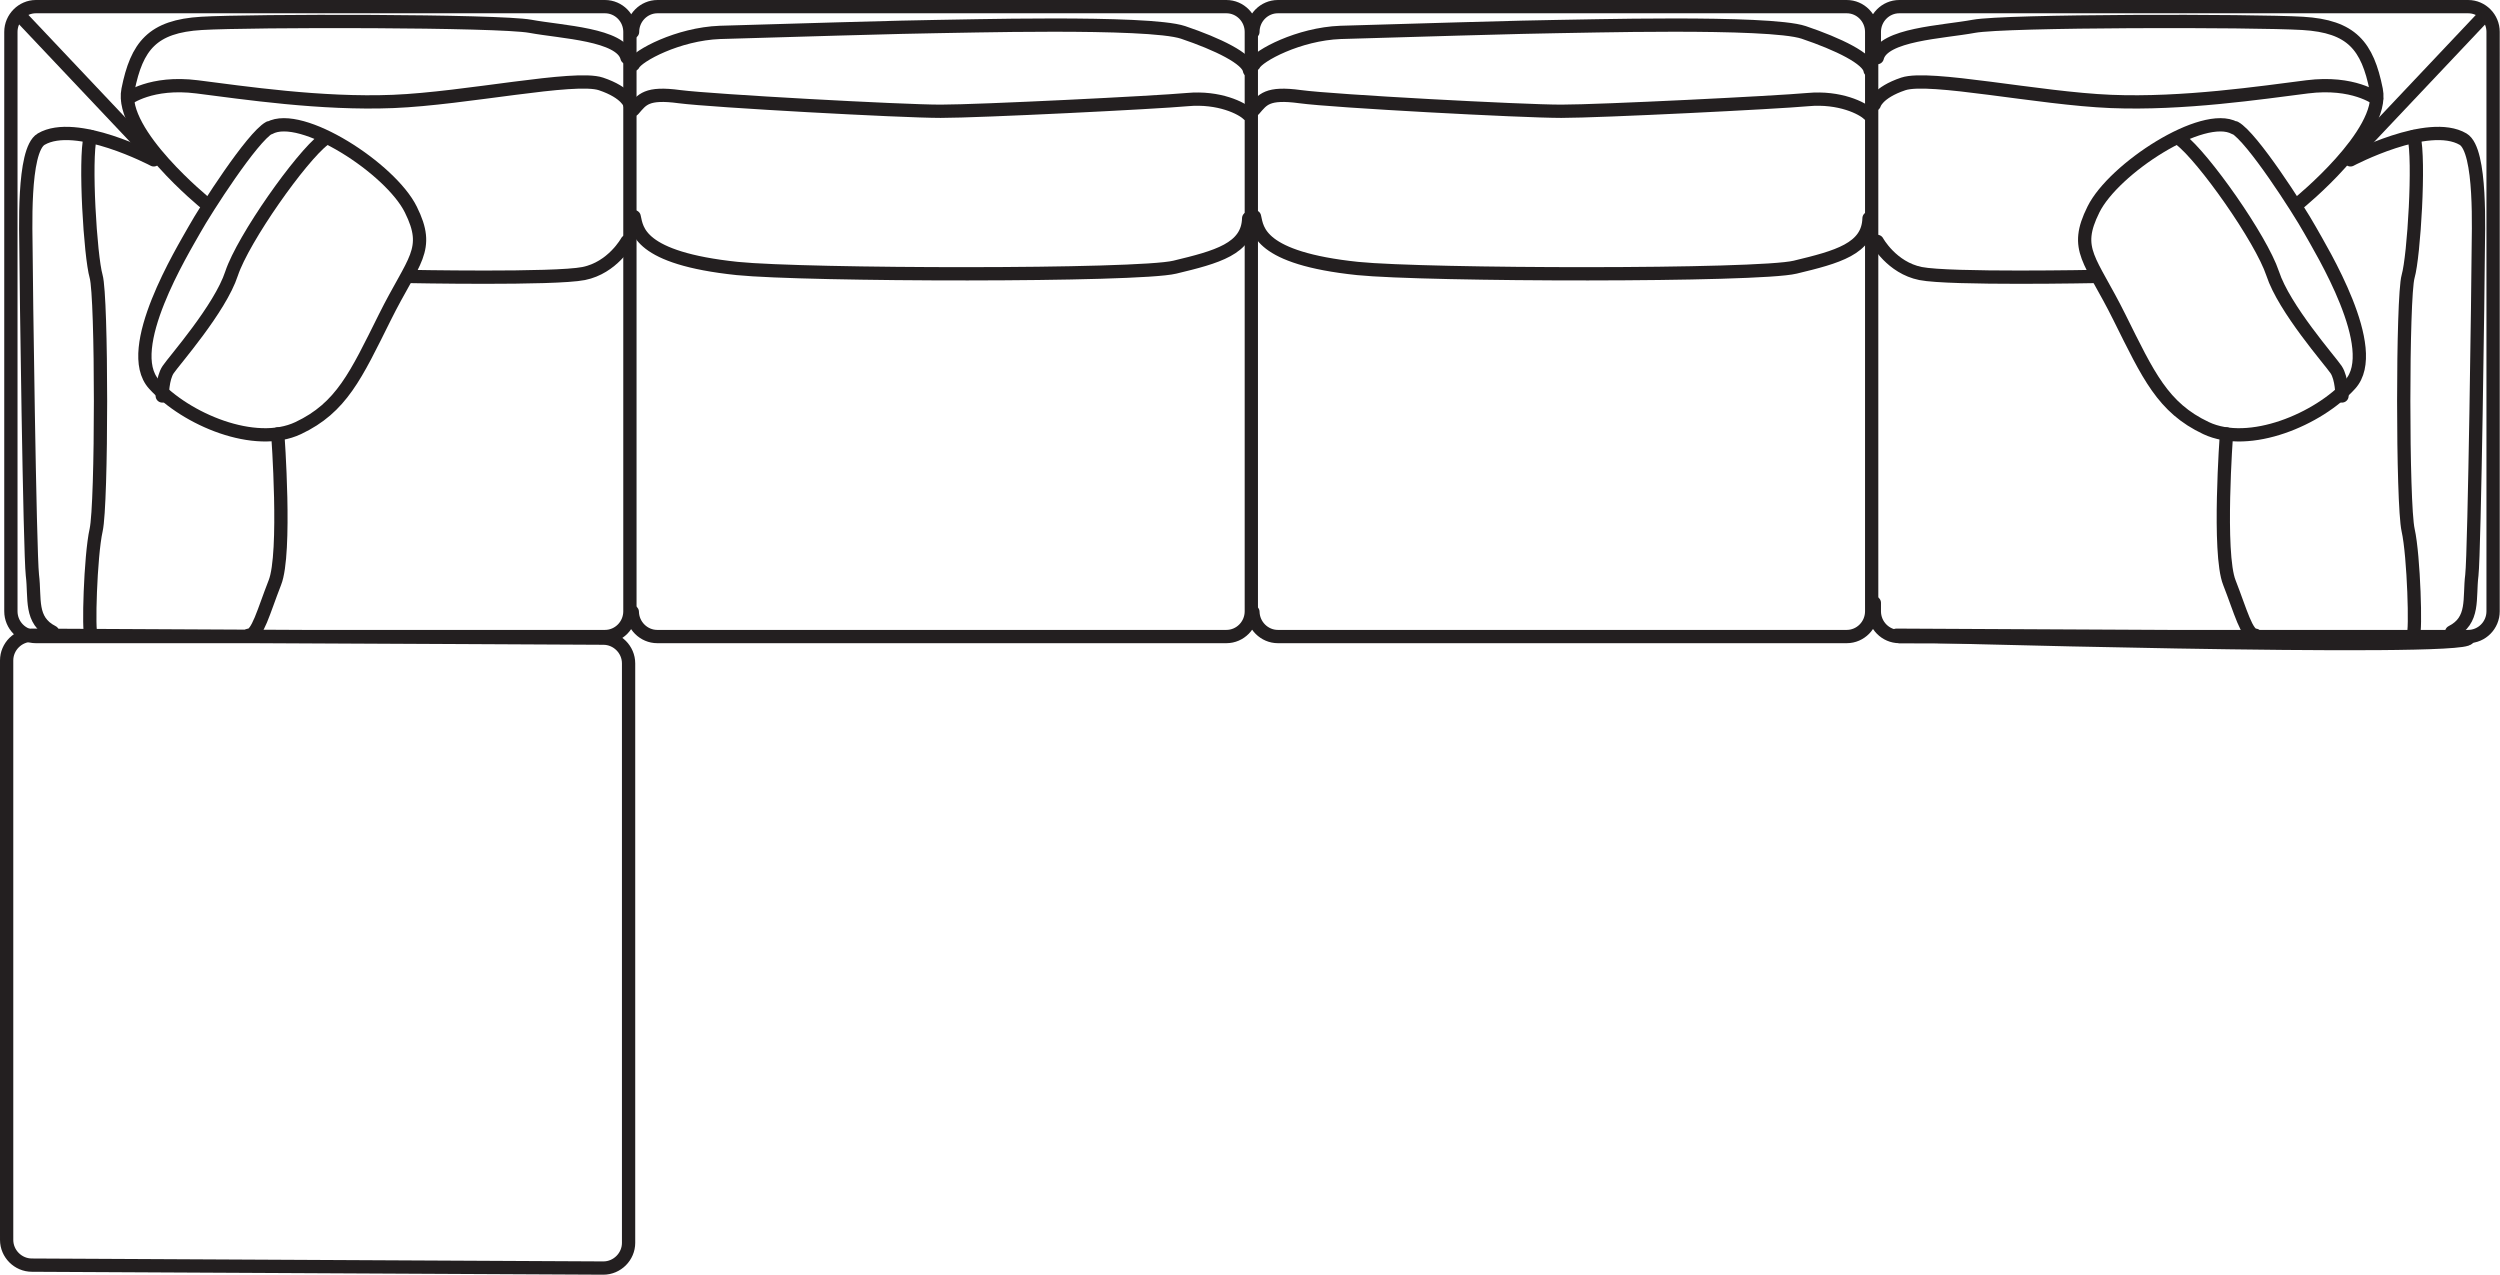 <?xml version="1.0" encoding="UTF-8"?><svg id="Layer_1" xmlns="http://www.w3.org/2000/svg" viewBox="0 0 94.14 48"><defs><style>.cls-1{fill:none;stroke:#231f20;stroke-linecap:round;stroke-linejoin:round;stroke-width:.5px;}</style></defs><g><path class="cls-1" d="M23.67,46.8c0,.52-.43,.95-.95,.95l-21.52-.11c-.52,0-.95-.43-.95-.95V24.87c0-.52,.43-.95,.95-.95l21.52,.11c.52,0,.95,.43,.95,.95v21.82Z"/><g><path class="cls-1" d="M23.82,1.2c0-.52,.42-.95,.94-.95h21.42c.52,0,.94,.43,.94,.95V23.02c0,.52-.42,.95-.94,.95H24.75c-.51,0-.93-.42-.94-.93"/><path class="cls-1" d="M23.85,2.43c.16-.33,1.68-1.15,3.26-1.21,1.58-.05,7.5-.22,8.15-.22s7.98-.22,9.29,.22c1.3,.44,2.44,.99,2.5,1.43"/><path class="cls-1" d="M23.85,4.13c.33-.38,.49-.66,1.74-.49,1.25,.16,8.36,.55,9.83,.55s8.09-.33,9.29-.44,2.06,.33,2.28,.55"/><path class="cls-1" d="M23.88,8.16c.11,.49,.16,1.56,3.88,1.95,2.56,.26,15.09,.29,16.48-.05,1.58-.38,2.75-.69,2.78-1.84"/></g><g><path class="cls-1" d="M23.72,23.02c0,.52-.42,.95-.94,.95H1.35c-.52,0-.94-.43-.94-.95V1.2C.41,.68,.84,.25,1.35,.25H22.78c.52,0,.94,.43,.94,.95V23.02Z"/><line class="cls-1" x1=".79" y1=".63" x2="5.57" y2="5.69"/><path class="cls-1" d="M7.75,7.66s-3.26-2.64-2.93-4.28c.33-1.65,.92-2.39,2.77-2.5,1.85-.11,11.19-.11,12.38,.11s3.42,.3,3.64,1.18"/><path class="cls-1" d="M4.81,3.72s.87-.67,2.61-.45c1.74,.22,4.67,.66,7.39,.55,2.72-.11,6.84-.99,7.82-.66,.98,.33,1.09,.77,1.09,.77"/><path class="cls-1" d="M5.79,6.02s-2.93-1.55-4.24-.78c-.71,.42-.57,3.54-.57,4.31s.14,11.23,.24,12.11c.11,.88-.11,1.7,.76,2.14"/><path class="cls-1" d="M3.4,5.14c-.22,.88,0,4.5,.22,5.27,.22,.77,.22,8.57,0,9.55s-.3,3.92-.19,3.92"/><path class="cls-1" d="M10.14,4.81c-.64,.35-2.39,3.07-2.82,3.84-.43,.77-2.72,4.5-1.52,5.82s3.8,2.42,5.43,1.65c1.63-.77,2.17-1.98,3.26-4.17s1.74-2.53,.98-4.06c-.76-1.54-4.13-3.73-5.32-3.07Z"/><path class="cls-1" d="M12.2,5.25c-.87,.66-3.04,3.73-3.48,5.05-.43,1.32-2.17,3.29-2.39,3.62-.22,.33-.22,.99-.22,.99"/><path class="cls-1" d="M10.46,16.34s.33,4.5-.11,5.6c-.43,1.1-.65,1.98-.98,1.98"/><path class="cls-1" d="M15.35,10.41s5.54,.11,6.63-.11,1.63-1.21,1.63-1.21"/></g><g><g><path class="cls-1" d="M47.18,1.2c0-.52,.42-.95,.94-.95h21.42c.52,0,.94,.43,.94,.95V23.02c0,.52-.42,.95-.94,.95h-21.42c-.51,0-.93-.42-.94-.93"/><path class="cls-1" d="M47.22,2.43c.16-.33,1.68-1.15,3.26-1.21,1.58-.05,7.5-.22,8.15-.22s7.98-.22,9.29,.22c1.3,.44,2.44,.99,2.5,1.43"/><path class="cls-1" d="M47.22,4.13c.33-.38,.49-.66,1.74-.49s8.36,.55,9.83,.55,8.09-.33,9.29-.44c1.2-.11,2.06,.33,2.28,.55"/><path class="cls-1" d="M47.24,8.16c.11,.49,.16,1.56,3.88,1.95,2.56,.26,15.09,.29,16.48-.05,1.58-.38,2.75-.69,2.78-1.84"/></g><g><path class="cls-1" d="M92.94,24.03c0,.52-22.04-.11-21.52-.11l21.52,.11"/><g><path class="cls-1" d="M70.58,22.7v.32c0,.52,.42,.95,.94,.95h21.42c.52,0,.94-.43,.94-.95V1.2c0-.52-.42-.95-.94-.95h-21.42c-.52,0-.94,.43-.94,.95v.64"/><line class="cls-1" x1="93.51" y1=".63" x2="88.73" y2="5.69"/><path class="cls-1" d="M86.55,7.66s3.26-2.64,2.93-4.28c-.33-1.65-.92-2.39-2.77-2.5-1.85-.11-11.19-.11-12.38,.11-1.19,.22-3.42,.3-3.64,1.18"/><path class="cls-1" d="M89.49,3.72s-.87-.67-2.61-.45c-1.74,.22-4.67,.66-7.39,.55-2.72-.11-6.84-.99-7.82-.66-.98,.33-1.09,.77-1.09,.77"/><path class="cls-1" d="M88.51,6.02s2.93-1.55,4.24-.78c.71,.42,.57,3.54,.57,4.31s-.14,11.23-.24,12.11c-.11,.88,.11,1.7-.76,2.14"/><path class="cls-1" d="M90.9,5.14c.22,.88,0,4.5-.22,5.27-.22,.77-.22,8.57,0,9.55s.3,3.92,.19,3.92"/><path class="cls-1" d="M84.16,4.81c.64,.35,2.39,3.07,2.82,3.84,.43,.77,2.72,4.5,1.52,5.82-1.19,1.32-3.8,2.42-5.43,1.65-1.63-.77-2.17-1.98-3.26-4.17-1.09-2.2-1.74-2.53-.98-4.06,.76-1.54,4.13-3.73,5.32-3.07Z"/><path class="cls-1" d="M82.1,5.25c.87,.66,3.04,3.73,3.48,5.05,.43,1.32,2.17,3.29,2.39,3.62,.22,.33,.22,.99,.22,.99"/><path class="cls-1" d="M83.84,16.34s-.33,4.5,.11,5.6c.43,1.1,.65,1.98,.98,1.98"/><path class="cls-1" d="M78.95,10.41s-5.54,.11-6.63-.11c-1.09-.22-1.63-1.21-1.63-1.21"/></g></g></g></g><line class="cls-1" x1="71.52" y1="23.97" x2="92.94" y2="24.03"/></svg>